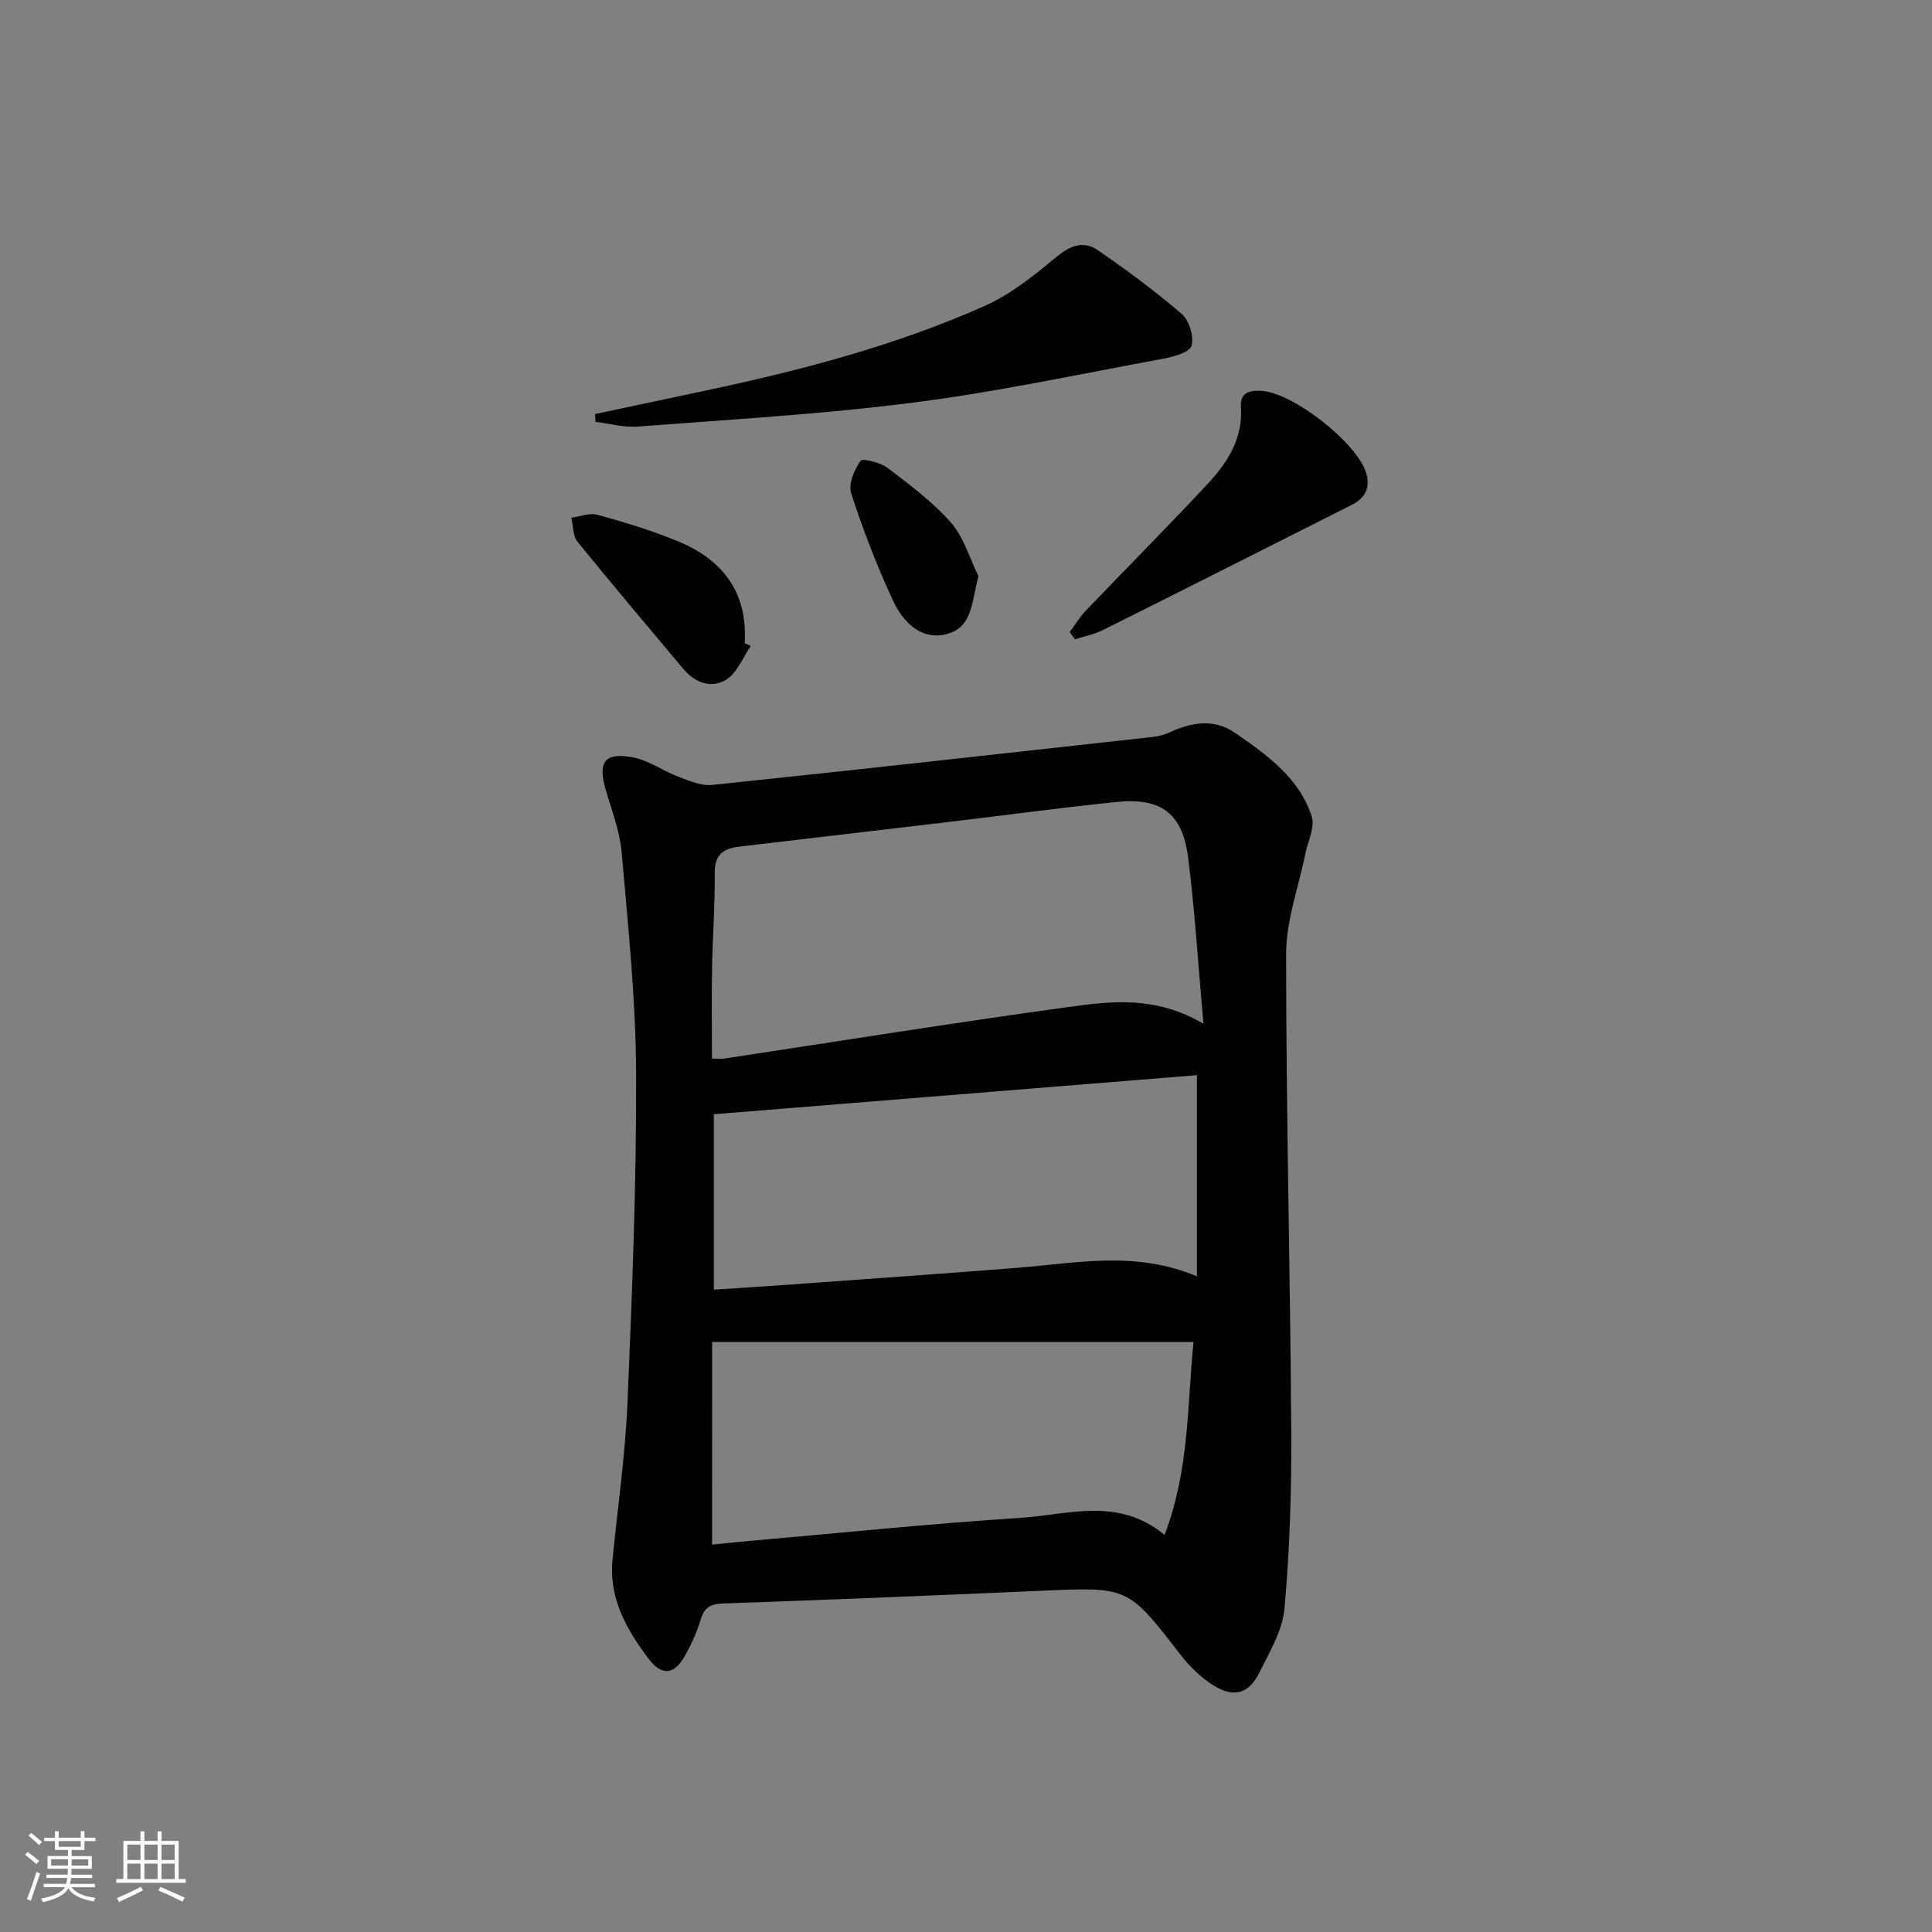 <svg enable-background="new 0 0 400 400" viewBox="0 0 400 400" xmlns="http://www.w3.org/2000/svg"><rect x="0" y="0" width="400" height="400" fill="#808080" stroke="none"/><path d="m5.17 384 .55-.58c.85.61 1.65 1.24 2.4 1.87l-.59.64c-.83-.73-1.62-1.38-2.36-1.93m1.22 9.53-.82-.34c.71-1.76 1.37-3.64 1.98-5.63.24.13.5.25.76.36-.6 1.67-1.24 3.54-1.92 5.61m-.5-13.5.57-.54c.56.44 1.31 1.06 2.26 1.87l-.65.64c-.67-.66-1.4-1.32-2.18-1.97m3.25.46h2.24v-1.36h.77v1.36h4.57v-1.36h.76v1.36h2.28v.69h-2.28v1.84h-2.64v1.26h4.18v2.64h-4.21c0 .45-.02.86-.05 1.21h4.32v.69h-4.38c-.04.34-.1.75-.19 1.22h5.15v.69h-4.82c.87 1.19 2.51 1.92 4.93 2.19-.17.31-.3.57-.37.76-2.77-.49-4.52-1.41-5.26-2.76-.56 1.26-2.3 2.23-5.24 2.9-.12-.24-.26-.48-.43-.72 2.73-.55 4.38-1.34 4.96-2.38h-4.38v-.69h4.65c.1-.38.17-.79.21-1.22h-4.32v-.69h4.4c.03-.34.05-.75.05-1.21h-4.2v-2.64h4.23v-1.26h-2.69v-1.84h-2.24zm1.46 4.46v1.29h3.45c.01-.4.02-.57.01-.53v-.32-.45h-3.46zm1.55-2.59h4.57v-1.19h-4.57zm6.11 2.59h-3.42v.77c-.01.19-.01.37-.02.53h3.44z" fill="#fafbfc"/><path d="m32.63 379.16h.82v1.98h3.54v7.89h1.46v.78h-14.37v-.78h1.46v-7.89h3.54v-1.98h.82v1.98h2.73zm-3.49 11.48.5.73c-1.61.82-3.28 1.63-5 2.42-.13-.27-.28-.55-.44-.82 1.75-.73 3.4-1.5 4.94-2.33m-2.78-5.55h2.73v-3.18h-2.73zm0 3.95h2.73v-3.2h-2.73zm3.54-3.95h2.73v-3.18h-2.73zm0 3.95h2.73v-3.2h-2.73zm7.89 4.68c-1.84-.92-3.51-1.7-5.02-2.32l.45-.73c1.89.8 3.57 1.55 5.04 2.23zm-1.62-11.81h-2.73v3.18h2.73zm-2.73 7.13h2.73v-3.2h-2.73z" fill="#fafbfc"/><g fill="#000001"><path d="m126.83 322.76c1.06-10.74 2.62-21.45 3.08-32.22.96-22.76 1.88-45.55 1.79-68.32-.05-15.26-1.67-30.52-2.99-45.75-.38-4.4-2.07-8.7-3.31-13-1.65-5.7-.24-7.76 5.61-6.67 3.3.61 6.27 2.83 9.5 4.04 2.23.84 4.71 1.91 6.96 1.67 29.72-3.1 59.42-6.41 89.12-9.7 1.81-.2 3.75-.34 5.36-1.09 4.66-2.2 9.4-3.01 13.77.02 6.56 4.54 13.27 9.28 15.86 17.31.7 2.17-.78 5.05-1.3 7.6-1.39 6.93-4 13.86-4 20.8-.01 32.96.85 65.91 1.06 98.87.08 12.23-.32 24.51-1.4 36.69-.41 4.57-3.1 9.05-5.23 13.33-2.17 4.36-5.28 5.23-9.5 2.59-2.6-1.63-4.94-3.94-6.83-6.38-10.84-14.02-10.78-14-28.54-13.21-22.09.97-44.18 1.88-66.27 2.65-2.64.09-3.8.95-4.53 3.4-.76 2.53-1.87 4.99-3.16 7.3-2.27 4.09-4.83 4.41-7.64.68-4.56-6.05-8.25-12.55-7.41-20.61zm122.33-110.8c-1.1-12.31-1.77-23.36-3.16-34.33-1.18-9.27-5.59-12.54-14.86-11.59-11.23 1.15-22.43 2.67-33.65 4.01-14.85 1.76-29.7 3.51-44.55 5.25-3.25.38-4.99 1.72-4.96 5.42.06 6.65-.44 13.29-.56 19.94-.11 6.13-.02 12.25-.02 18.52 1.21 0 1.86.08 2.49-.01 23.8-3.59 47.57-7.43 71.42-10.69 8.81-1.21 17.93-2.35 27.85 3.48zm-101.73 107.83c3.08-.3 5.88-.6 8.68-.84 18.38-1.61 36.73-3.51 55.14-4.69 9.87-.63 20.19-4.45 29.87 3.54 5.14-13.55 4.67-26.77 5.98-39.97-33.59 0-66.42 0-99.66 0-.01 13.79-.01 27.57-.01 41.96zm.36-89.1v36.32c5.68-.38 10.96-.7 16.24-1.09 15.56-1.13 31.13-2.21 46.69-3.44 12.15-.96 24.32-3.6 37.09 1.77 0-14.25 0-27.75 0-41.65-33.25 2.69-66.59 5.39-100.02 8.09z"/><path d="m123.22 85.72c7.54-1.6 15.08-3.21 22.62-4.8 19.82-4.19 39.4-9.31 57.96-17.55 5.32-2.36 10.11-6.18 14.63-9.94 2.95-2.46 5.74-3.79 8.89-1.61 5.98 4.13 11.87 8.46 17.36 13.2 1.54 1.33 2.54 4.65 2.01 6.57-.36 1.34-3.67 2.27-5.8 2.66-17.26 3.19-34.47 6.89-51.86 9.11-18.9 2.42-37.98 3.49-57 4.96-2.87.22-5.83-.63-8.75-.98-.01-.54-.04-1.08-.06-1.62z"/><path d="m221.46 130.87c1.11-1.49 2.09-3.12 3.36-4.45 8.38-8.76 16.93-17.36 25.2-26.22 4.12-4.42 7.36-9.42 6.9-15.98-.21-3.02 1.91-3.45 4.34-3.29 6.52.43 19.72 10.77 21.59 17 .9 3-.19 5.19-2.95 6.58-17.16 8.65-34.3 17.32-51.49 25.91-1.82.91-3.89 1.3-5.85 1.94-.36-.5-.73-1-1.1-1.49z"/><path d="m155.44 133.75c-1.65 2.38-2.82 5.55-5.08 6.96-3.01 1.87-6.43.71-8.86-2.19-7.34-8.76-14.74-17.48-21.93-26.36-.98-1.21-.88-3.29-1.28-4.97 1.82-.24 3.8-1.06 5.43-.61 5.56 1.54 11.12 3.23 16.46 5.41 9.3 3.79 14.67 10.51 13.99 21.17.42.18.85.38 1.27.59z"/><path d="m202.58 119.3c-1.46 5.24-1.11 10.75-6.86 12.05-5.22 1.18-8.85-2.76-10.84-7.02-3.36-7.2-6.21-14.67-8.66-22.23-.62-1.9.66-4.84 1.95-6.69.4-.57 4.08.33 5.58 1.46 4.62 3.51 9.37 7.05 13.17 11.37 2.64 3.02 3.82 7.33 5.66 11.06z"/></g></svg>